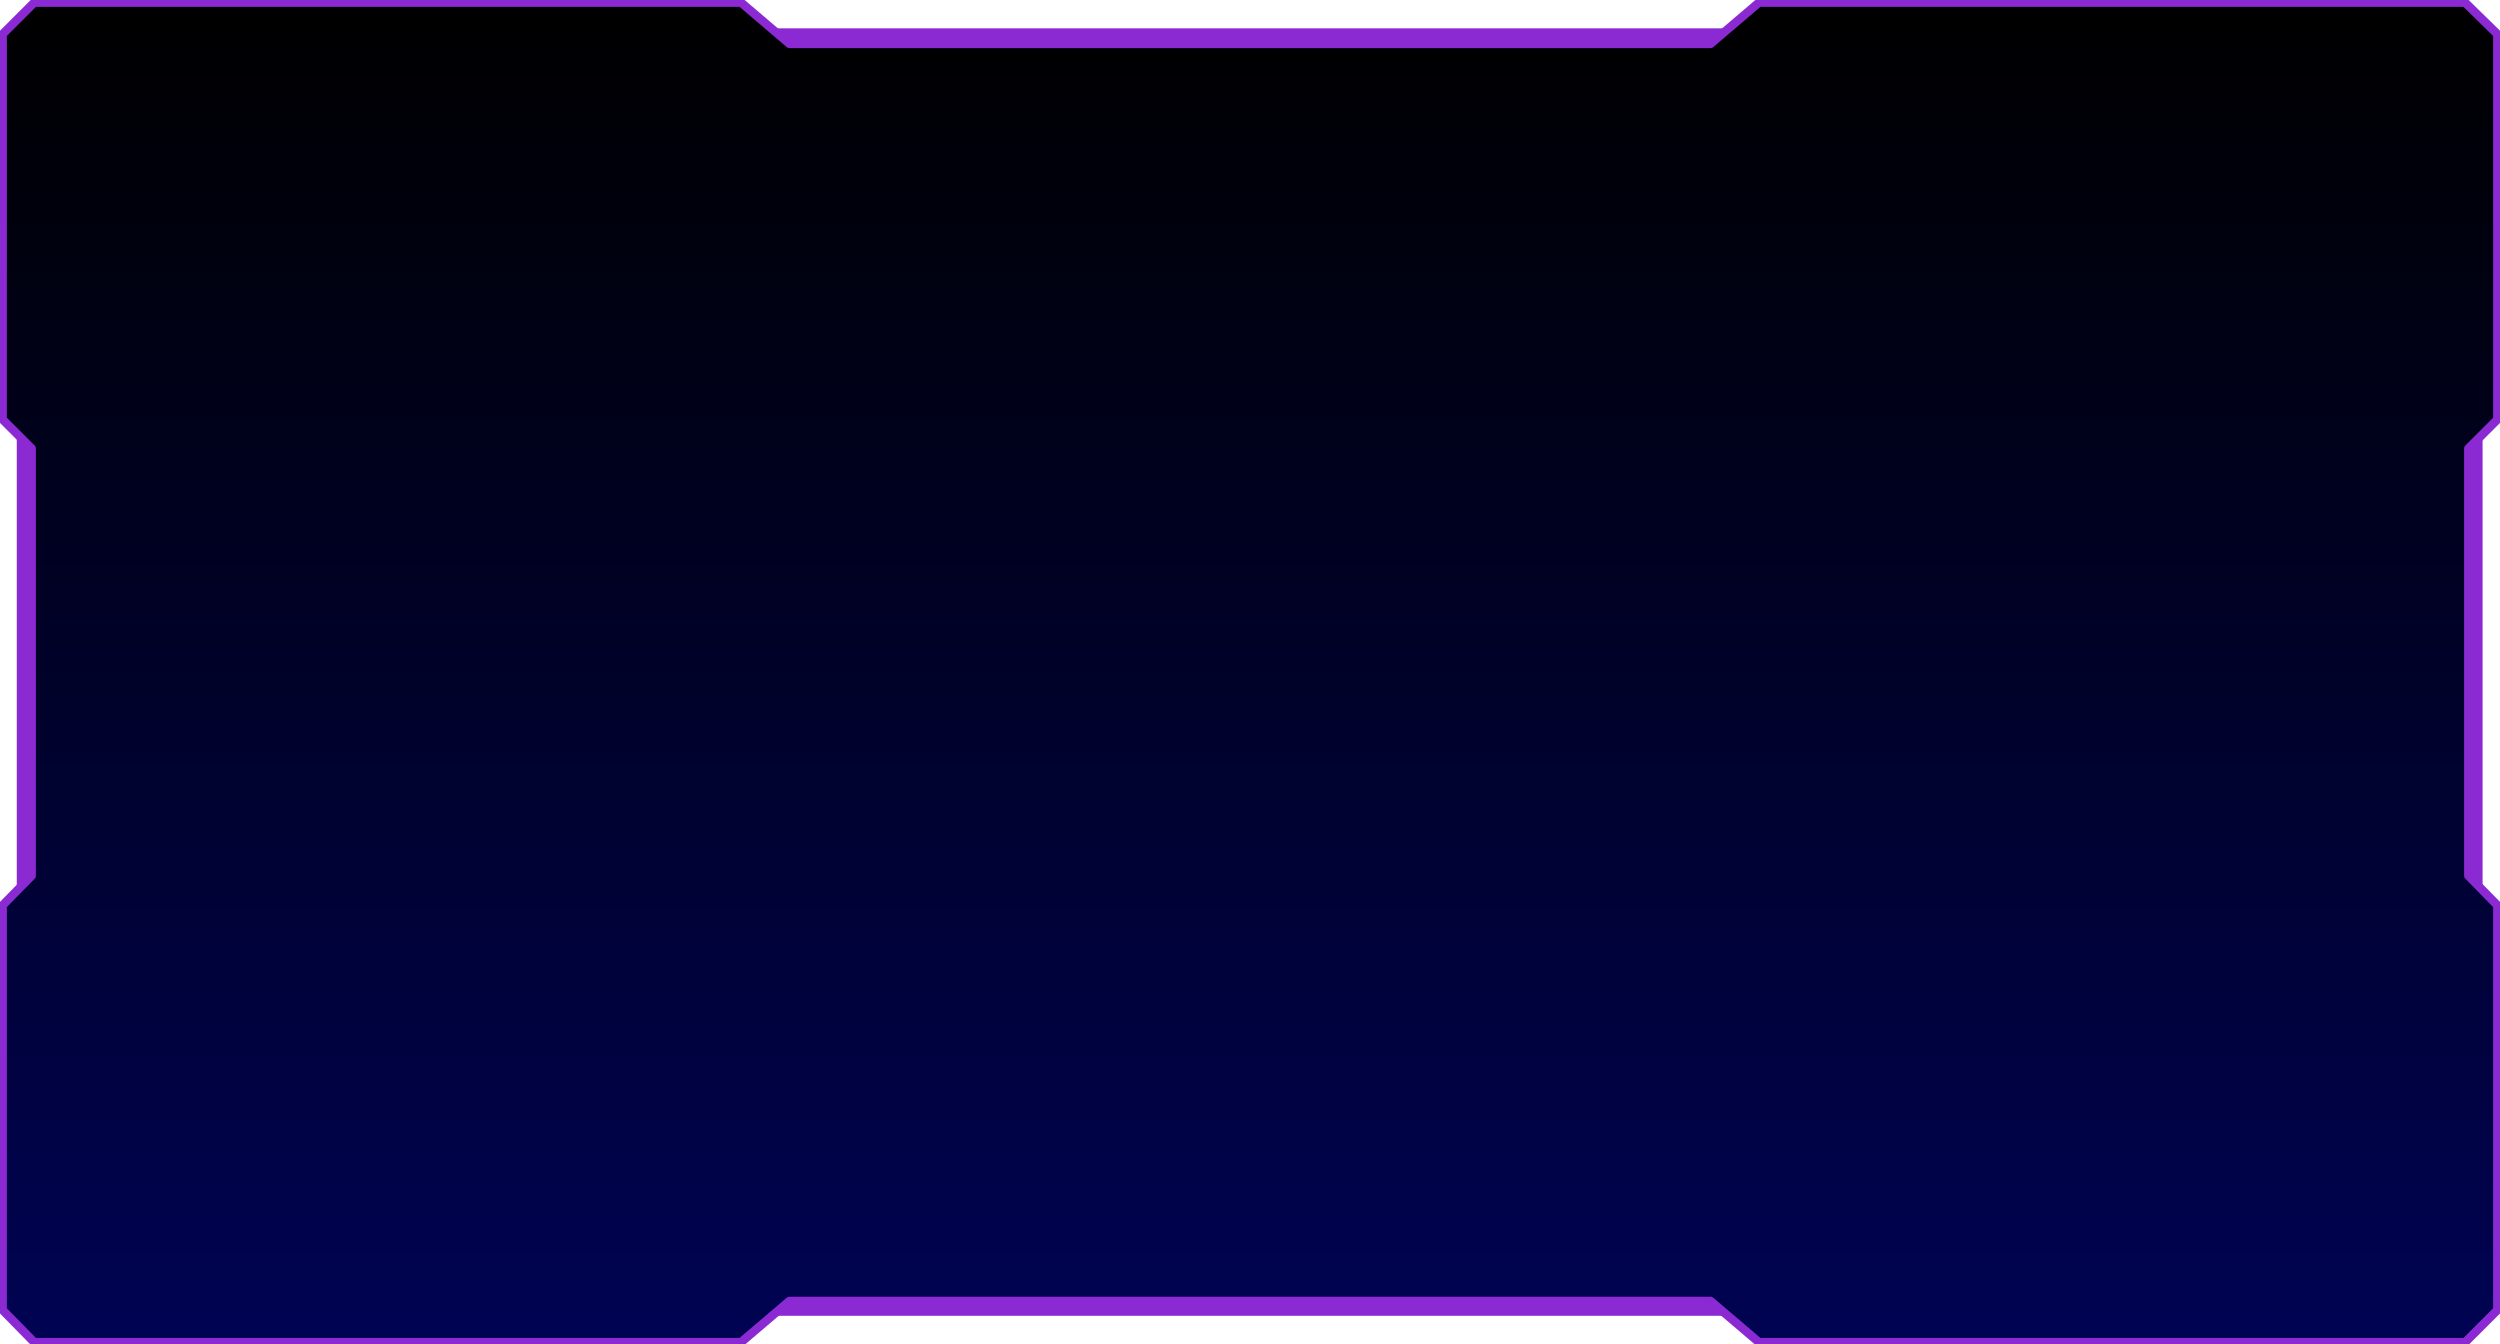 <svg width="584" height="314" viewBox="0 0 584 314" fill="none" xmlns="http://www.w3.org/2000/svg">
<g clip-path="url(#clip0_29_6715)">
<path d="M399.579 10.236L410.879 0.602H575.864L583.397 7.978V97.993L576.617 104.767V204.567L583.397 211.491V306.022L575.864 313.548H410.879L399.579 303.915H184.421L173.121 313.548H7.985L0.603 306.022V211.491L7.383 204.567V104.767L0.603 97.993V7.978L7.985 0.602H173.121L184.421 10.236H399.579Z" fill="url(#paint0_linear_29_6715)"/>
<path d="M399.579 10.236L410.879 0.602H575.864L583.397 7.978V97.993L576.617 104.767V204.567L583.397 211.491V306.022L575.864 313.548H410.879L399.579 303.915H184.421L173.121 313.548H7.985L0.603 306.022V211.491L7.383 204.567V104.767L0.603 97.993V7.978L7.985 0.602H173.121L184.421 10.236H399.579Z" stroke="#8B2AD3" stroke-width="2" stroke-miterlimit="10" stroke-linejoin="round"/>
<path d="M576.617 104.767V204.567L579.932 208.029V101.305L576.617 104.767Z" fill="#8B2AD3"/>
<path d="M3.917 208.029L7.383 204.567V104.767L3.917 101.305V208.029Z" fill="#8B2AD3"/>
<path d="M184.421 10.085H399.579L403.647 6.623H180.353L184.421 10.085Z" fill="#8B2AD3"/>
<path d="M184.421 303.915L180.353 307.377H403.647L399.428 303.915H184.421Z" fill="#8B2AD3"/>
</g>
<defs>
<linearGradient id="paint0_linear_29_6715" x1="292" y1="0.602" x2="292" y2="313.548" gradientUnits="userSpaceOnUse">
<stop/>
<stop offset="1" stop-color="#000352"/>
</linearGradient>
<clipPath id="clip0_29_6715">
<rect width="584" height="314" fill="white"/>
</clipPath>
</defs>
</svg>
